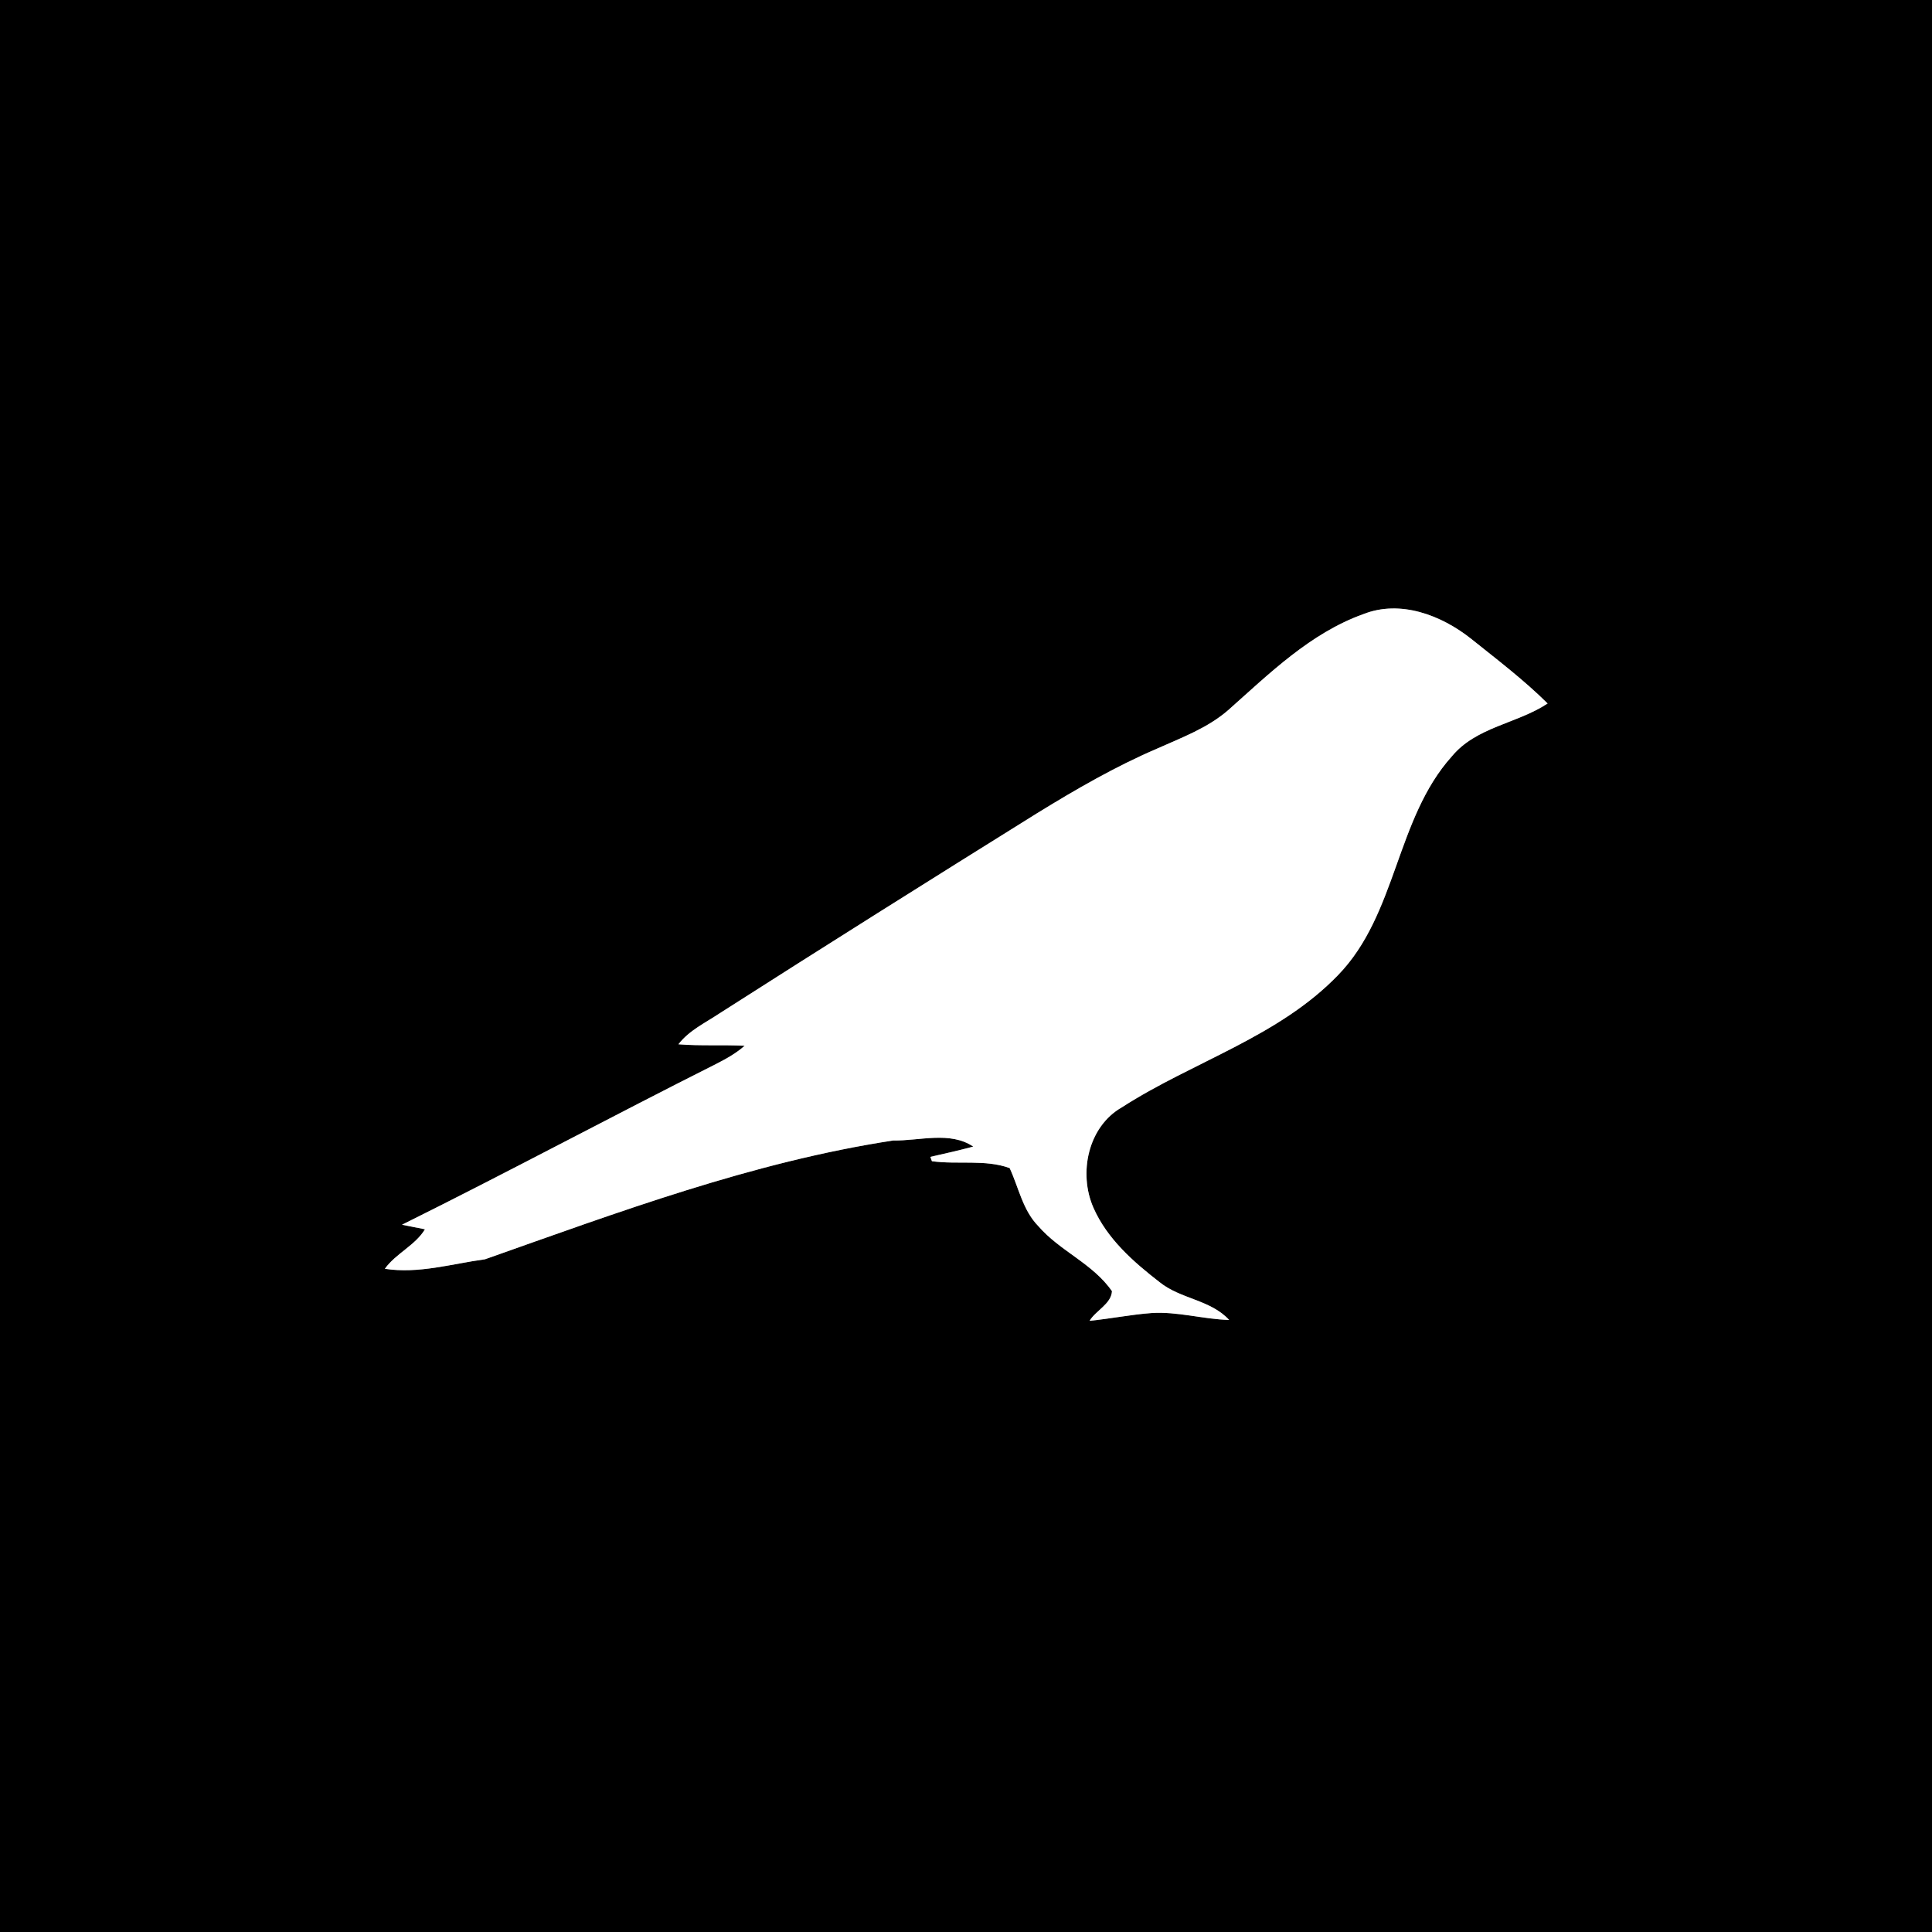 <?xml version="1.0" encoding="UTF-8" ?>
<!DOCTYPE svg PUBLIC "-//W3C//DTD SVG 1.1//EN" "http://www.w3.org/Graphics/SVG/1.1/DTD/svg11.dtd">
<svg width="250pt" height="250pt" viewBox="0 0 250 250" version="1.1" xmlns="http://www.w3.org/2000/svg">
<rect x="0" y="0" width="250" height="250" fill="#808080" stroke="none"/>
<g id="#000000ff">
<path fill="#000000" opacity="1.00" d=" M 0.00 0.00 L 250.00 0.00 L 250.00 250.00 L 0.00 250.00 L 0.00 0.00 M 176.41 79.47 C 169.55 81.93 164.26 87.16 158.92 91.90 C 156.26 94.21 152.90 95.45 149.73 96.87 C 144.30 99.20 139.19 102.16 134.17 105.25 C 120.45 113.80 106.76 122.40 93.14 131.11 C 91.29 132.35 89.18 133.32 87.79 135.13 C 90.64 135.36 93.50 135.18 96.36 135.32 C 95.24 136.31 93.94 137.03 92.62 137.70 C 79.04 144.53 65.64 151.72 52.02 158.48 C 52.77 158.63 54.25 158.93 54.99 159.07 C 53.73 161.16 51.24 162.18 49.80 164.18 C 54.16 164.86 58.48 163.53 62.76 162.95 C 80.04 156.85 97.38 150.36 115.57 147.58 C 118.97 147.64 122.94 146.34 125.94 148.37 C 124.10 148.86 122.25 149.28 120.39 149.70 C 120.44 149.84 120.54 150.12 120.59 150.26 C 123.91 150.72 127.51 150.00 130.65 151.15 C 131.82 153.67 132.34 156.59 134.34 158.64 C 137.14 161.89 141.43 163.51 143.89 167.08 C 143.79 168.73 141.82 169.56 140.99 170.91 C 143.66 170.65 146.29 170.11 148.97 169.91 C 152.36 169.68 155.67 170.71 159.05 170.80 C 156.65 168.18 152.75 168.10 150.05 165.91 C 146.65 163.28 143.25 160.29 141.49 156.28 C 139.53 151.82 140.77 145.79 145.18 143.28 C 154.37 137.36 165.44 134.19 173.17 126.15 C 180.78 118.29 180.61 105.96 187.86 97.88 C 191.02 94.05 196.33 93.64 200.26 91.03 C 197.19 87.98 193.73 85.36 190.35 82.65 C 186.52 79.61 181.20 77.57 176.41 79.47 Z" />
</g>
<g id="#ffffffff">
<path fill="#ffffff" opacity="1.00" d=" M 176.41 79.47 C 181.20 77.57 186.52 79.61 190.35 82.65 C 193.73 85.36 197.19 87.98 200.26 91.03 C 196.33 93.64 191.02 94.05 187.86 97.88 C 180.61 105.96 180.78 118.29 173.17 126.15 C 165.44 134.19 154.37 137.36 145.18 143.28 C 140.77 145.79 139.53 151.82 141.49 156.28 C 143.25 160.29 146.65 163.28 150.05 165.91 C 152.75 168.10 156.65 168.18 159.05 170.80 C 155.67 170.71 152.36 169.68 148.97 169.91 C 146.29 170.11 143.66 170.65 140.99 170.91 C 141.82 169.56 143.79 168.73 143.89 167.08 C 141.43 163.51 137.14 161.89 134.34 158.64 C 132.34 156.59 131.82 153.67 130.65 151.15 C 127.51 150.00 123.91 150.72 120.59 150.26 C 120.54 150.12 120.44 149.84 120.39 149.70 C 122.25 149.28 124.10 148.86 125.94 148.37 C 122.94 146.34 118.97 147.64 115.57 147.58 C 97.38 150.36 80.04 156.85 62.76 162.95 C 58.48 163.53 54.16 164.86 49.80 164.18 C 51.24 162.18 53.73 161.16 54.99 159.07 C 54.25 158.93 52.77 158.63 52.02 158.48 C 65.64 151.72 79.04 144.53 92.62 137.70 C 93.94 137.03 95.24 136.31 96.36 135.32 C 93.50 135.18 90.64 135.36 87.79 135.13 C 89.18 133.32 91.29 132.35 93.14 131.11 C 106.76 122.40 120.45 113.80 134.17 105.25 C 139.19 102.16 144.30 99.20 149.73 96.87 C 152.90 95.45 156.26 94.21 158.92 91.90 C 164.26 87.16 169.55 81.93 176.41 79.47 Z" />
</g>
</svg>
